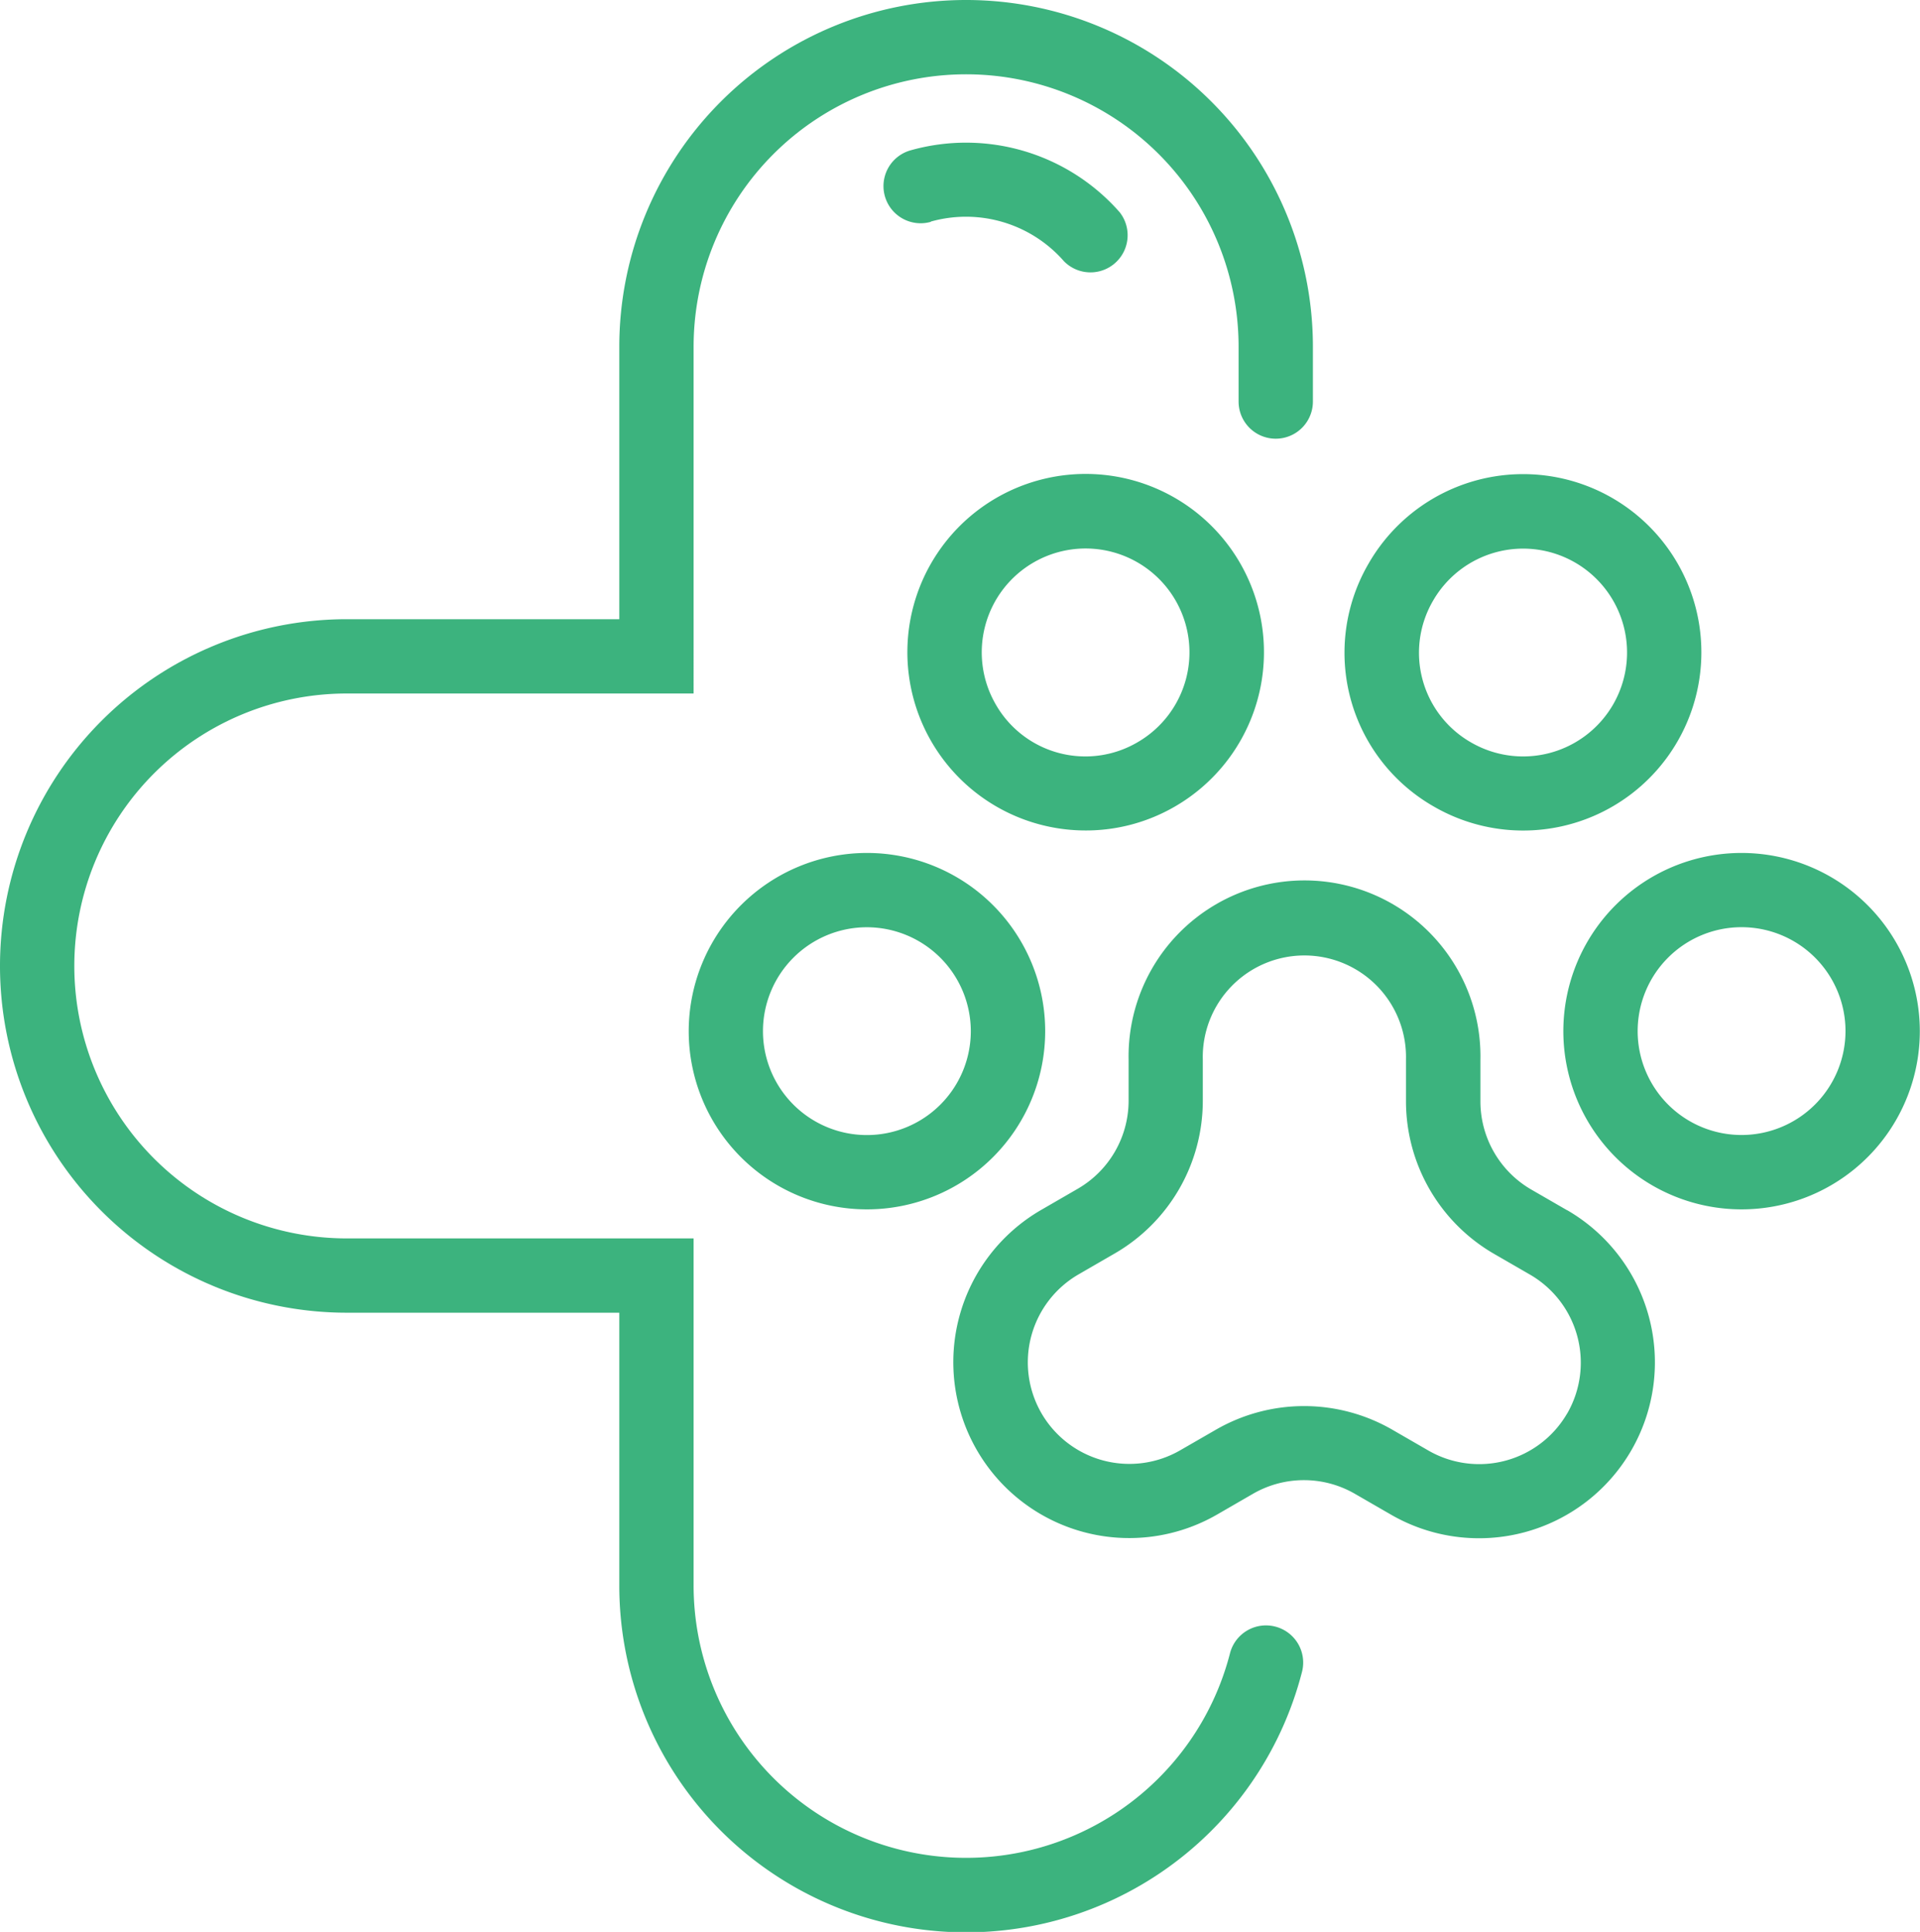 <svg xmlns="http://www.w3.org/2000/svg" viewBox="0 0 310.03 312"><defs><style>.cls-1{fill:#3cb37e;}</style></defs><g id="Layer_2" data-name="Layer 2"><g id="Layer_1-2" data-name="Layer 1"><path class="cls-1" d="M150.32,35.78a21,21,0,0,1,21.48,6.41,6,6,0,0,0,9-7.91,33,33,0,0,0-33.77-10,6,6,0,0,0,3.26,11.55Z"/><path class="cls-1" d="M205.92,262.69a6,6,0,0,0-7.31,4.32A44,44,0,0,1,112,256V200H56a44,44,0,0,1,0-88h56V56a44,44,0,0,1,88,0v8.85a6,6,0,1,0,12,0V56a56,56,0,0,0-112,0v44H56a56,56,0,0,0,0,112h44v44a56,56,0,0,0,110.24,14A6,6,0,0,0,205.92,262.69Z"/><path class="cls-1" d="M111.21,166.52A28.78,28.78,0,1,0,140,137.75,28.8,28.8,0,0,0,111.21,166.52Zm45.55,0A16.78,16.78,0,1,1,140,149.75,16.8,16.8,0,0,1,156.76,166.52Z"/><path class="cls-1" d="M281.26,137.75A28.78,28.78,0,1,0,310,166.52,28.8,28.8,0,0,0,281.26,137.75Zm0,45.55A16.78,16.78,0,1,1,298,166.52,16.8,16.8,0,0,1,281.26,183.3Z"/><path class="cls-1" d="M231.55,130.27A28.78,28.78,0,1,0,221,91,28.6,28.6,0,0,0,231.55,130.27ZM231.41,97a16.78,16.78,0,1,1,6.14,22.91A16.68,16.68,0,0,1,231.41,97Z"/><path class="cls-1" d="M189.69,130.27a28.79,28.79,0,1,0-14.34,3.85A28.63,28.63,0,0,0,189.69,130.27Zm-28.92-16.54a16.77,16.77,0,1,1,22.92,6.14A16.66,16.66,0,0,1,160.77,113.73Z"/><path class="cls-1" d="M253.06,195.46l-5.8-3.35a16.46,16.46,0,0,1-8.21-14.21v-6.77a28.41,28.41,0,1,0-56.81,0v6.7A16.44,16.44,0,0,1,174,192l-5.86,3.39a28.4,28.4,0,0,0,28.4,49.2l5.81-3.36a16.45,16.45,0,0,1,16.4,0l5.87,3.39a28.4,28.4,0,1,0,28.4-49.2Zm0,32.8a16.42,16.42,0,0,1-22.41,6l-5.87-3.39a28.5,28.5,0,0,0-28.4,0l-5.81,3.35a16.41,16.41,0,0,1-22.41-6,16.42,16.42,0,0,1,6-22.41l5.86-3.39a28.47,28.47,0,0,0,14.2-24.6v-6.7a16.41,16.41,0,1,1,32.81,0v6.77a28.49,28.49,0,0,0,14.21,24.6l5.8,3.35A16.43,16.43,0,0,1,253.07,228.26Z"/></g></g></svg>